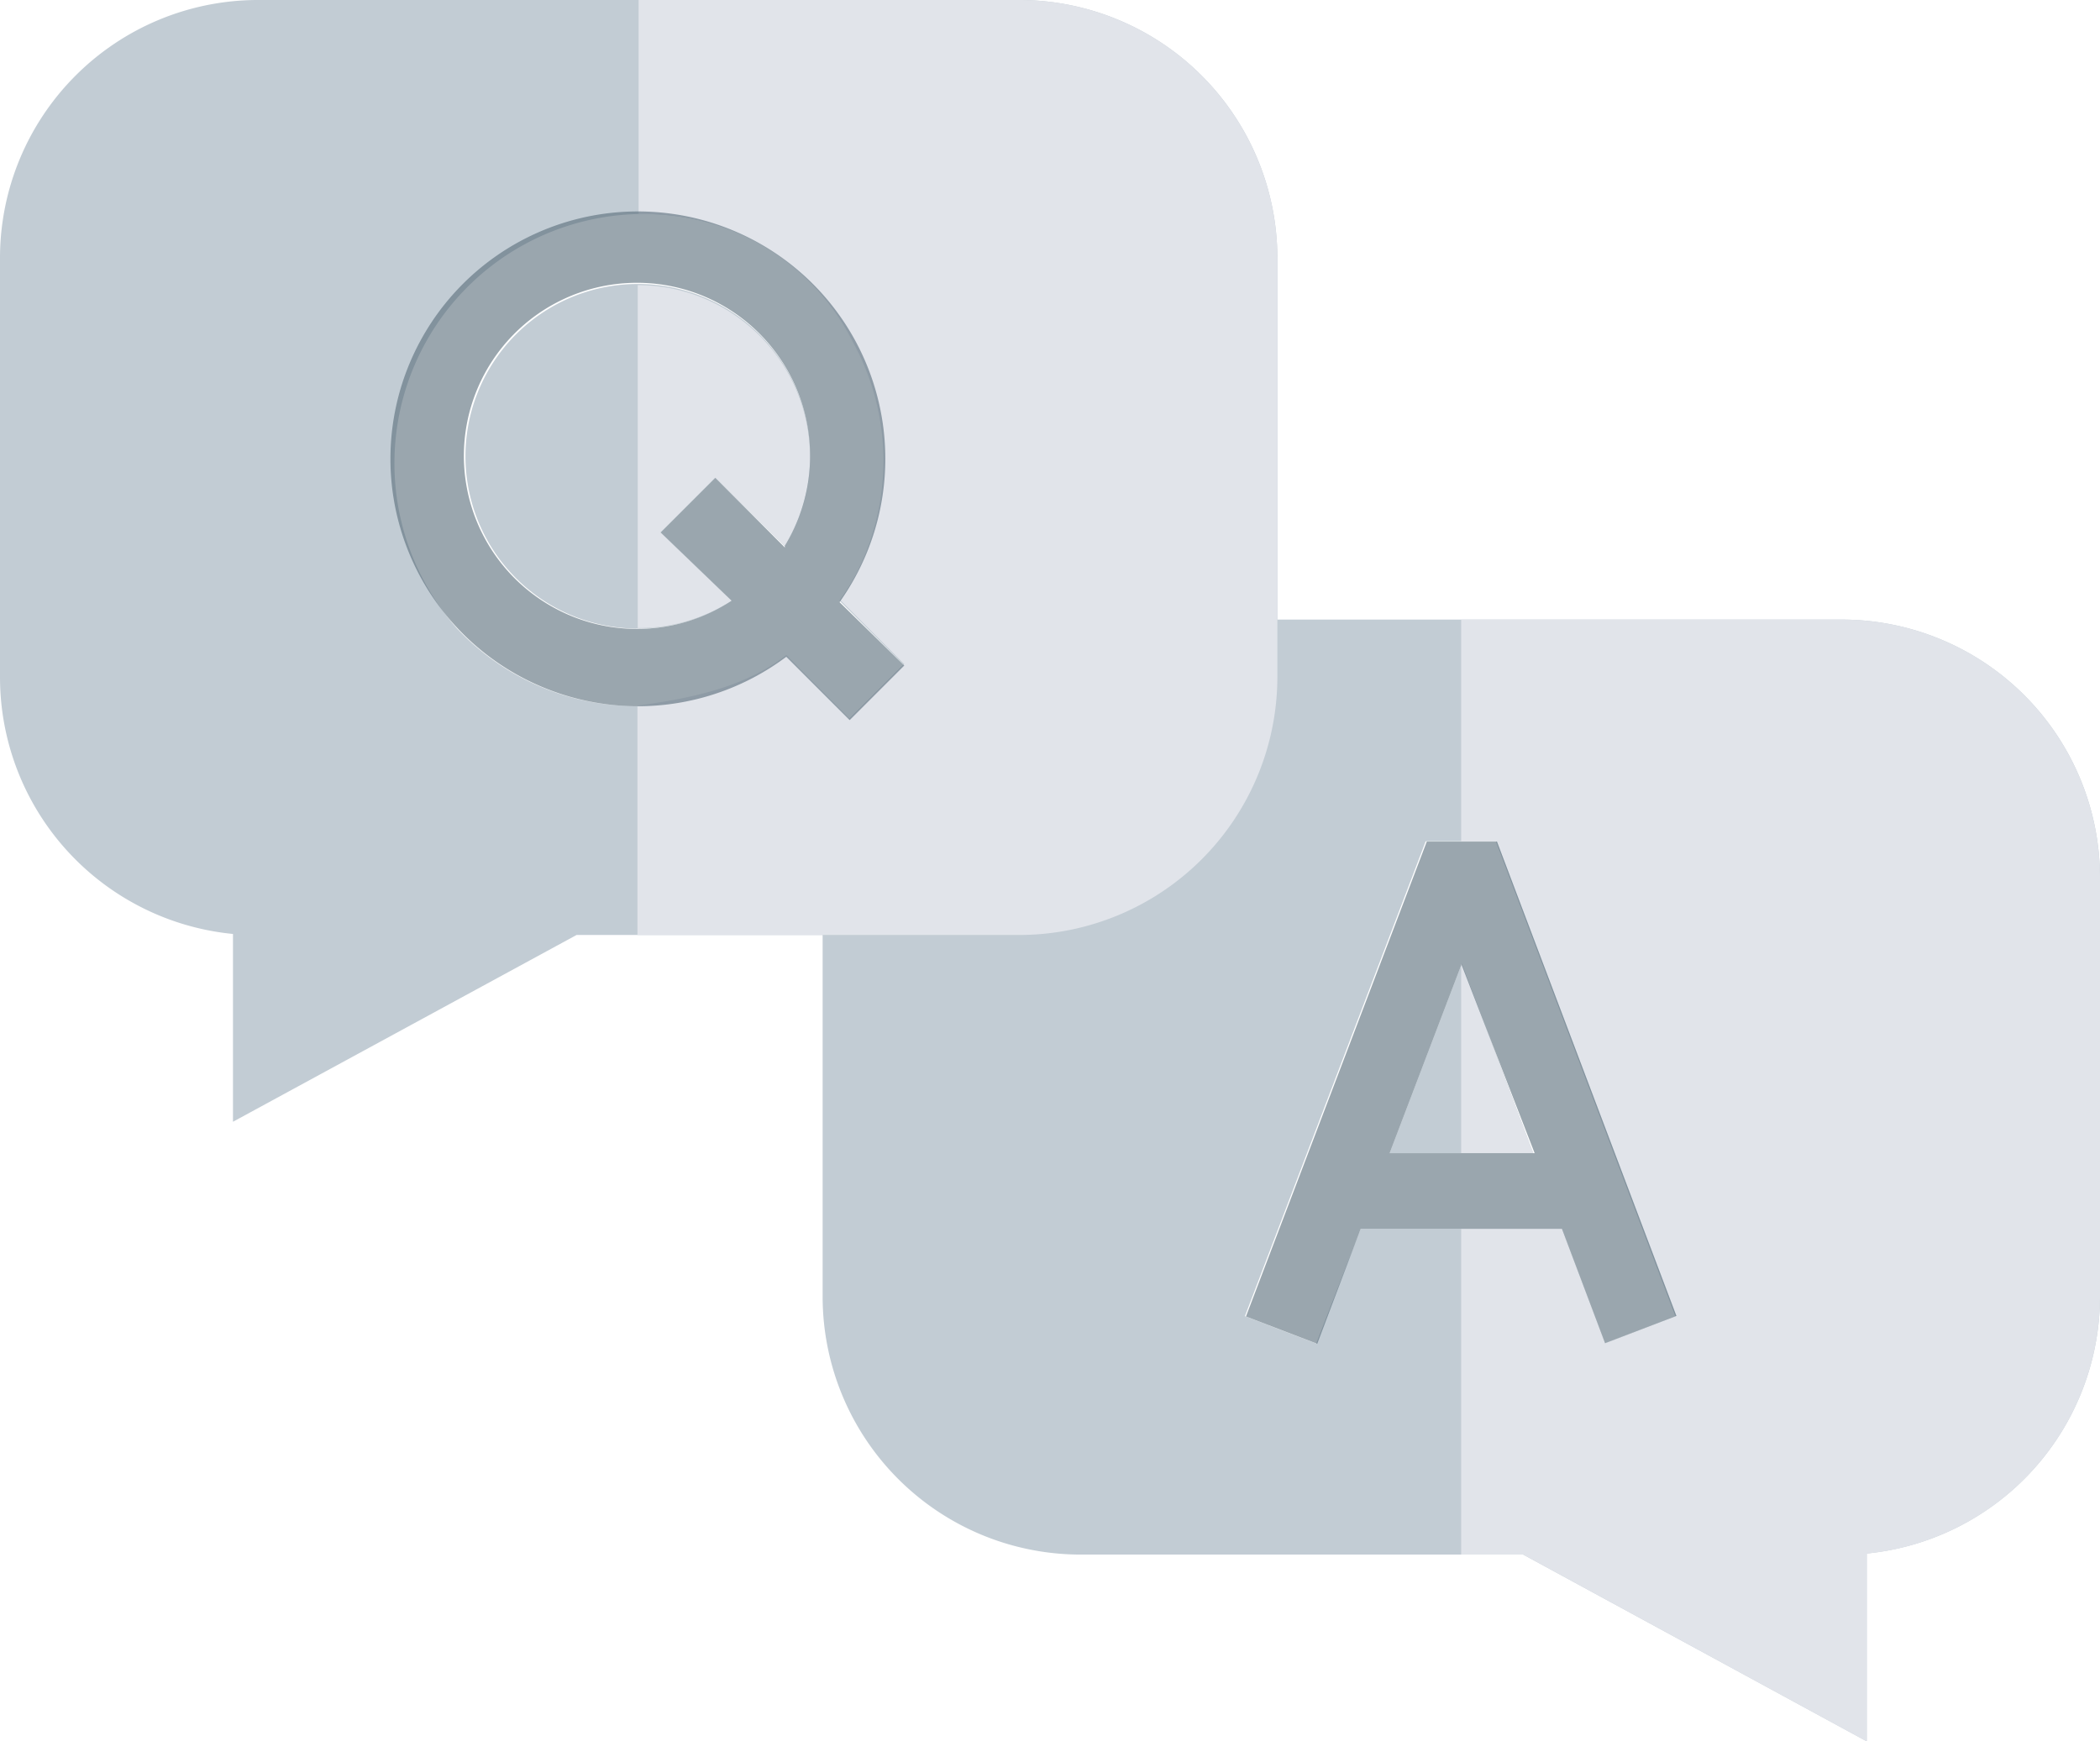 <svg xmlns="http://www.w3.org/2000/svg" width="124.959" height="103.637" viewBox="0 0 124.959 103.637">
    <defs>
        <style>
            .prefix__cls-1{fill:#c2ccd4}.prefix__cls-2{fill:#e1e4ea}.prefix__cls-3{fill:#576b79;opacity:.6}
        </style>
    </defs>
    <g id="prefix__Question" transform="translate(-14.81 -18)">
        <path id="prefix__Path_15824" d="M69.98 53.29l4.258 11.279H65.69l4.258-11.181v-.016z" class="prefix__cls-1" data-name="Path 15824" transform="translate(31.808 22.062)"/>
        <path id="prefix__Path_15825" d="M105.614 40.69H60.255A15.358 15.358 0 0 0 44.93 56.015v25a15.358 15.358 0 0 0 15.325 15.321h26.36l20.445 11.116V96.271a15.39 15.39 0 0 0 13.879-15.26v-25a15.374 15.374 0 0 0-15.325-15.321zM91.491 83.773l-2.568-6.826H76.946L74.3 83.773l-4.242-1.625 10.756-28.262h4.176l10.678 28.262z" class="prefix__cls-1" data-name="Path 15825" transform="translate(18.83 14.185)"/>
        <path id="prefix__Path_15826" d="M72.6 64.569h-4.29v-11.2l.033-.081z" class="prefix__cls-2" data-name="Path 15826" transform="translate(33.446 22.062)"/>
        <path id="prefix__Path_15827" d="M106.323 56.015v25a15.39 15.39 0 0 1-13.879 15.26v11.181L72 96.336h-3.69V76.947h6l2.568 6.809 4.242-1.625L70.439 53.9H68.31V40.69h22.752a15.374 15.374 0 0 1 15.261 15.325z" class="prefix__cls-2" data-name="Path 15827" transform="translate(33.446 14.185)"/>
        <path id="prefix__Path_15828" d="M75.365 48.82h-4.176L60.43 77.082l4.242 1.625 2.584-6.842h11.977l2.567 6.809 4.242-1.625zm-6.387 18.543l4.258-11.181V56.1l4.372 11.262z" class="prefix__cls-3" data-name="Path 15828" transform="translate(28.52 19.268)"/>
        <path id="prefix__Path_15829" d="M52.36 38.72A10.157 10.157 0 0 1 50.848 44l-4.128-4.061-3.25 3.25 4.23 4.063a10.255 10.255 0 1 1 4.664-8.6z" class="prefix__cls-1" data-name="Path 15829" transform="translate(10.653 6.501)"/>
        <path id="prefix__Path_15830" d="M75.494 18H30.135A15.358 15.358 0 0 0 14.81 33.325v25a15.358 15.358 0 0 0 13.863 15.26v11.177l20.444-11.116h26.377A15.374 15.374 0 0 0 90.819 58.32v-25A15.374 15.374 0 0 0 75.494 18zM61.6 57a14.646 14.646 0 0 1-19.641-1.647 14.838 14.838 0 0 1 20.654-21.182c5.95 4.971 6.654 13.268 2.154 19.582l3.8 3.8-3.25 3.25z" class="prefix__cls-1" data-name="Path 15830"/>
        <path id="prefix__Path_15831" d="M43.751 47.227a10.271 10.271 0 0 1-5.591 1.625V28.44a10.271 10.271 0 0 1 10.255 10.255 10.157 10.157 0 0 1-1.515 5.282l-4.128-4.063-3.25 3.25z" class="prefix__cls-2" data-name="Path 15831" transform="translate(14.598 6.527)"/>
        <path id="prefix__Path_15832" d="M76.228 33.325v25A15.374 15.374 0 0 1 60.9 73.646H38.15V59.994c3.152-.428 6.307-1.06 8.857-2.99l3.77 3.77 3.25-3.25-3.8-3.8a14.715 14.715 0 0 0 .74-15.371 13.763 13.763 0 0 0-12.75-7.6V18h22.75a15.374 15.374 0 0 1 15.261 15.325z" class="prefix__cls-2" data-name="Path 15832" transform="translate(14.591)"/>
        <path id="prefix__Path_15833" d="M42.25 35.49L39 38.74z" data-name="Path 15833" transform="translate(15.123 10.934)" style="fill:#2b374f"/>
        <path id="prefix__Path_15834" d="M55.83 49a14.724 14.724 0 1 0-3.169 3.25l3.77 3.77 3.25-3.25zm-3.25-3.25l-4.144-4.15-3.25 3.25 4.225 4.063a10.3 10.3 0 1 1 3.153-3.25z" class="prefix__cls-3" data-name="Path 15834" transform="translate(8.937 4.839)"/>
    </g>
</svg>
